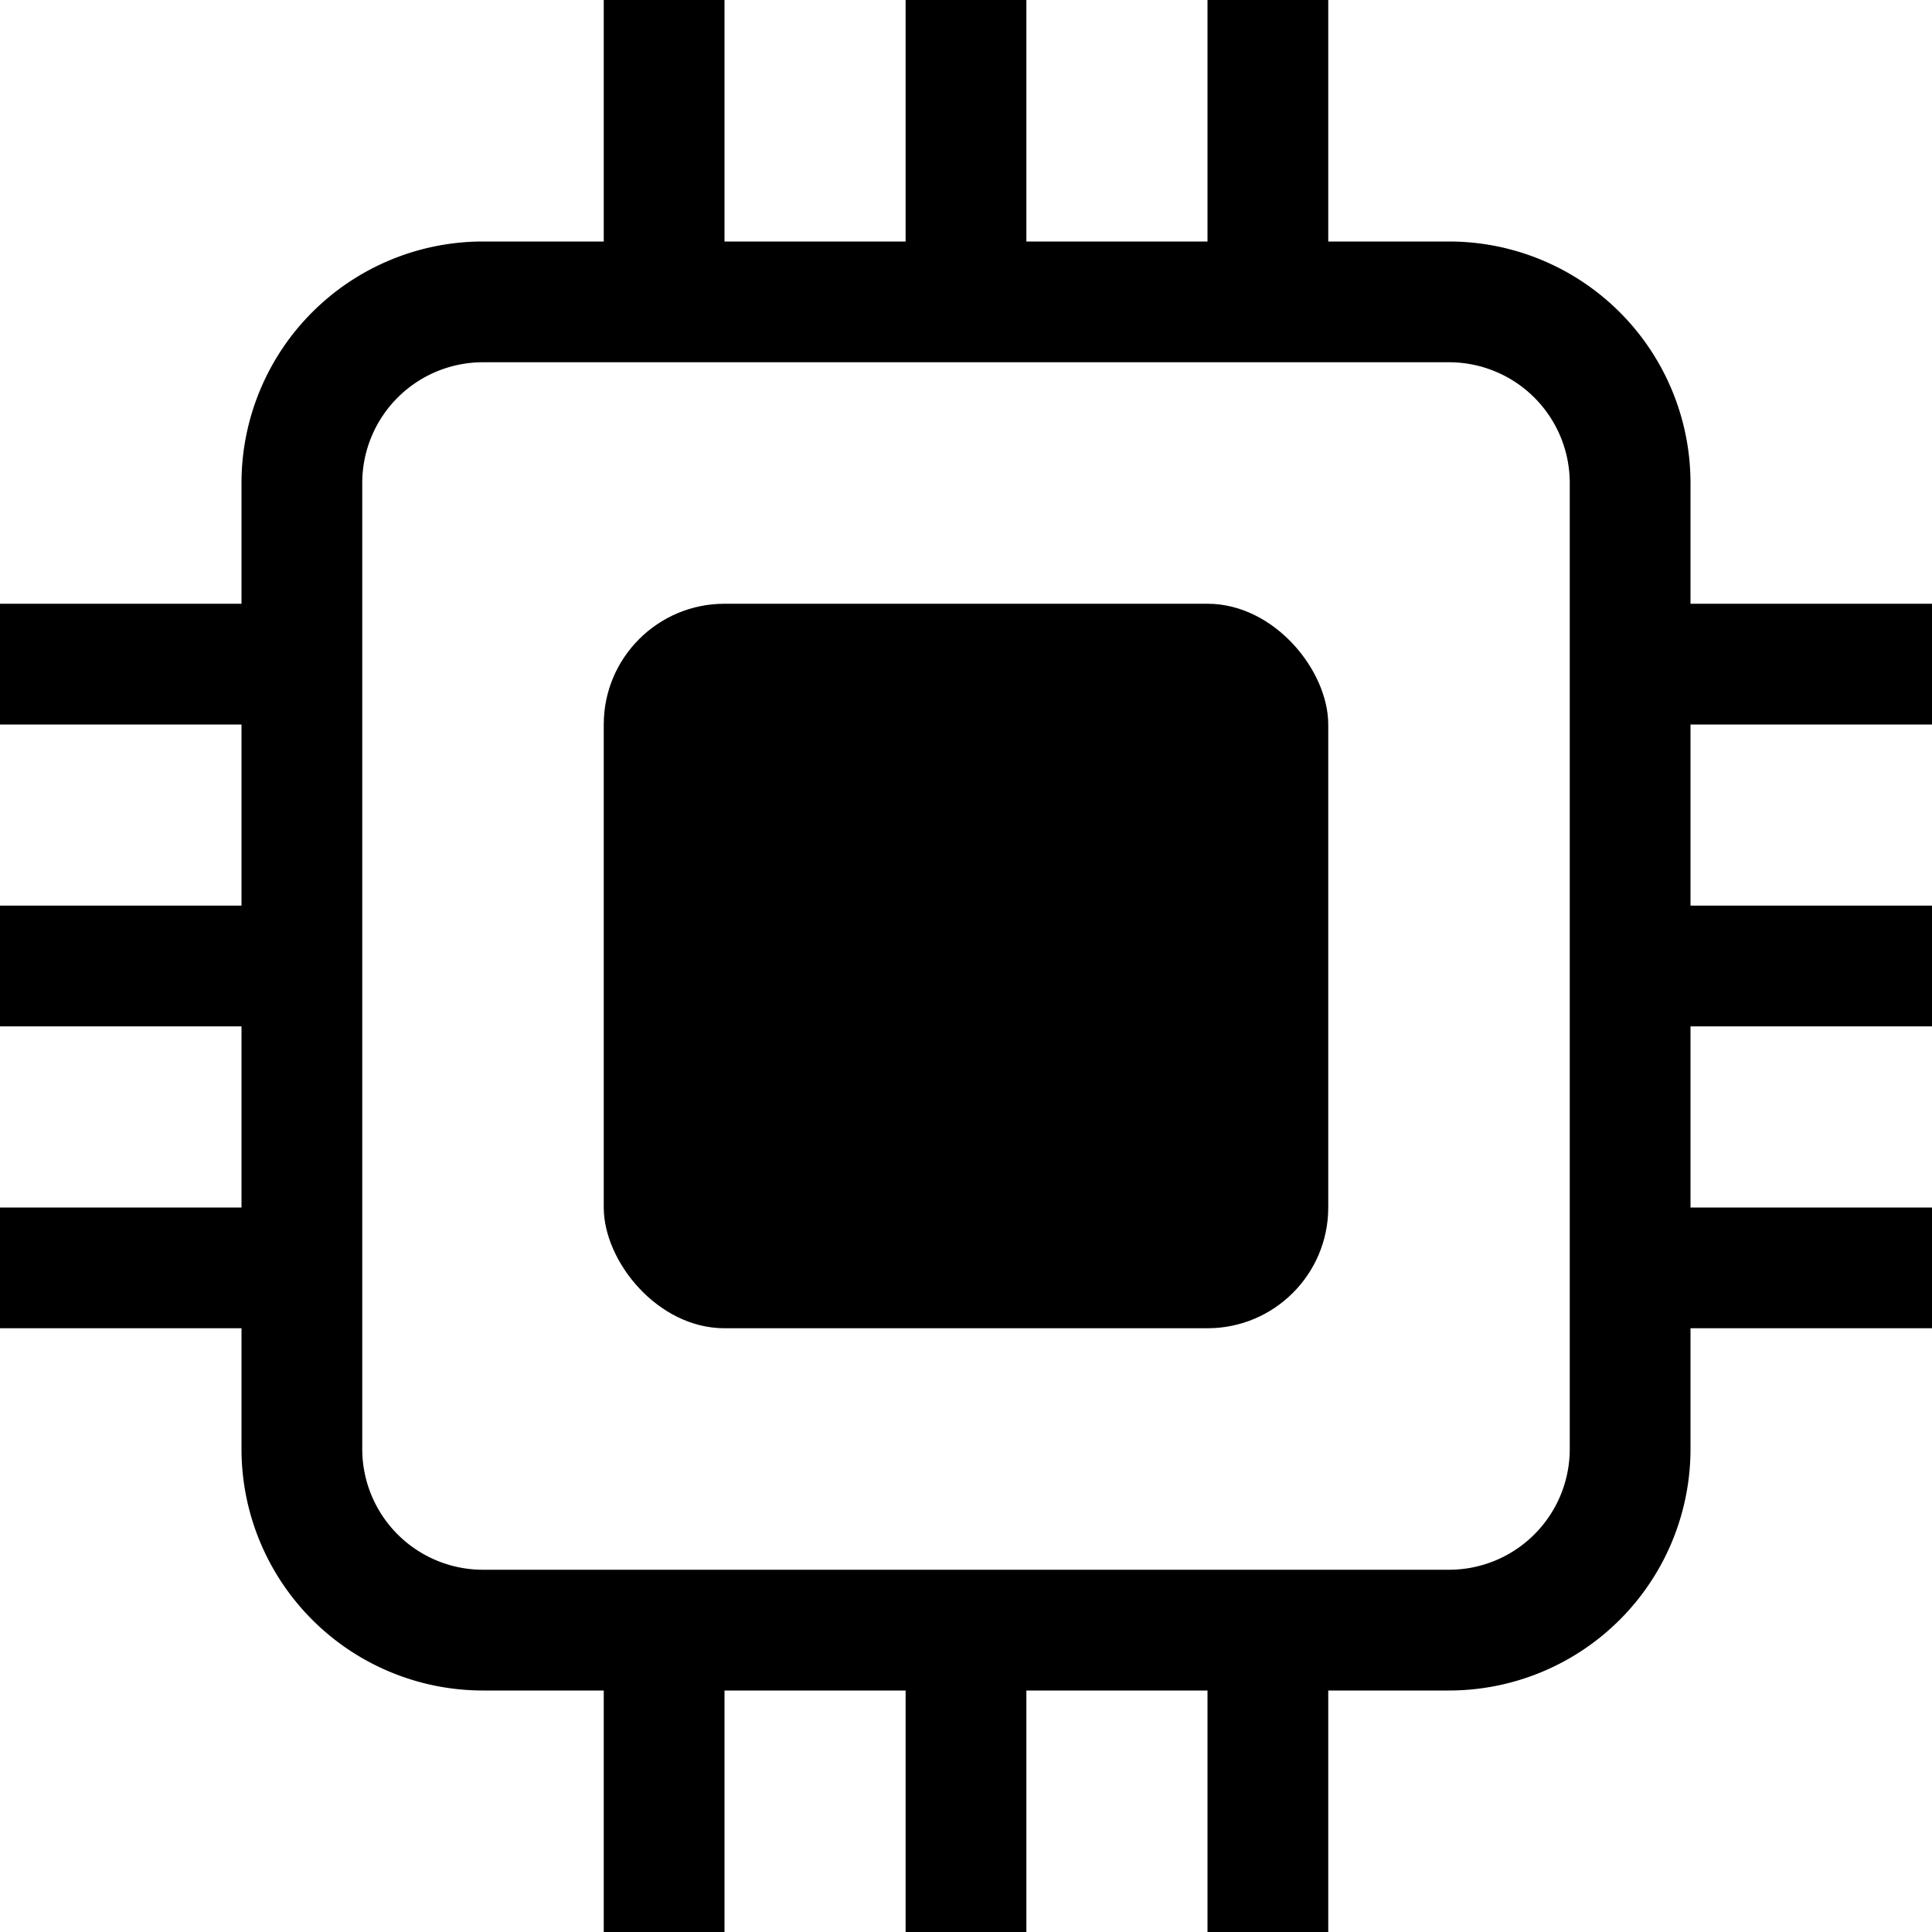 <svg xmlns="http://www.w3.org/2000/svg" width="3em" height="3em" viewBox="0 0 16 16"><path fill="currentColor" d="M4 3a1 1 0 0 0-1 1v8a1 1 0 0 0 1 1h8a1 1 0 0 0 1-1V4a1 1 0 0 0-1-1zm10 8v1a2 2 0 0 1-2 2h-1v2h-1v-2H8.5v2h-1v-2H6v2H5v-2H4a2 2 0 0 1-2-2v-1H0v-1h2V8.5H0v-1h2V6H0V5h2V4a2 2 0 0 1 2-2h1V0h1v2h1.5V0h1v2H10V0h1v2h1a2 2 0 0 1 2 2v1h2v1h-2v1.5h2v1h-2V10h2v1z"/><rect width="6" height="6" x="5" y="5" fill="currentColor" rx="1"/></svg>